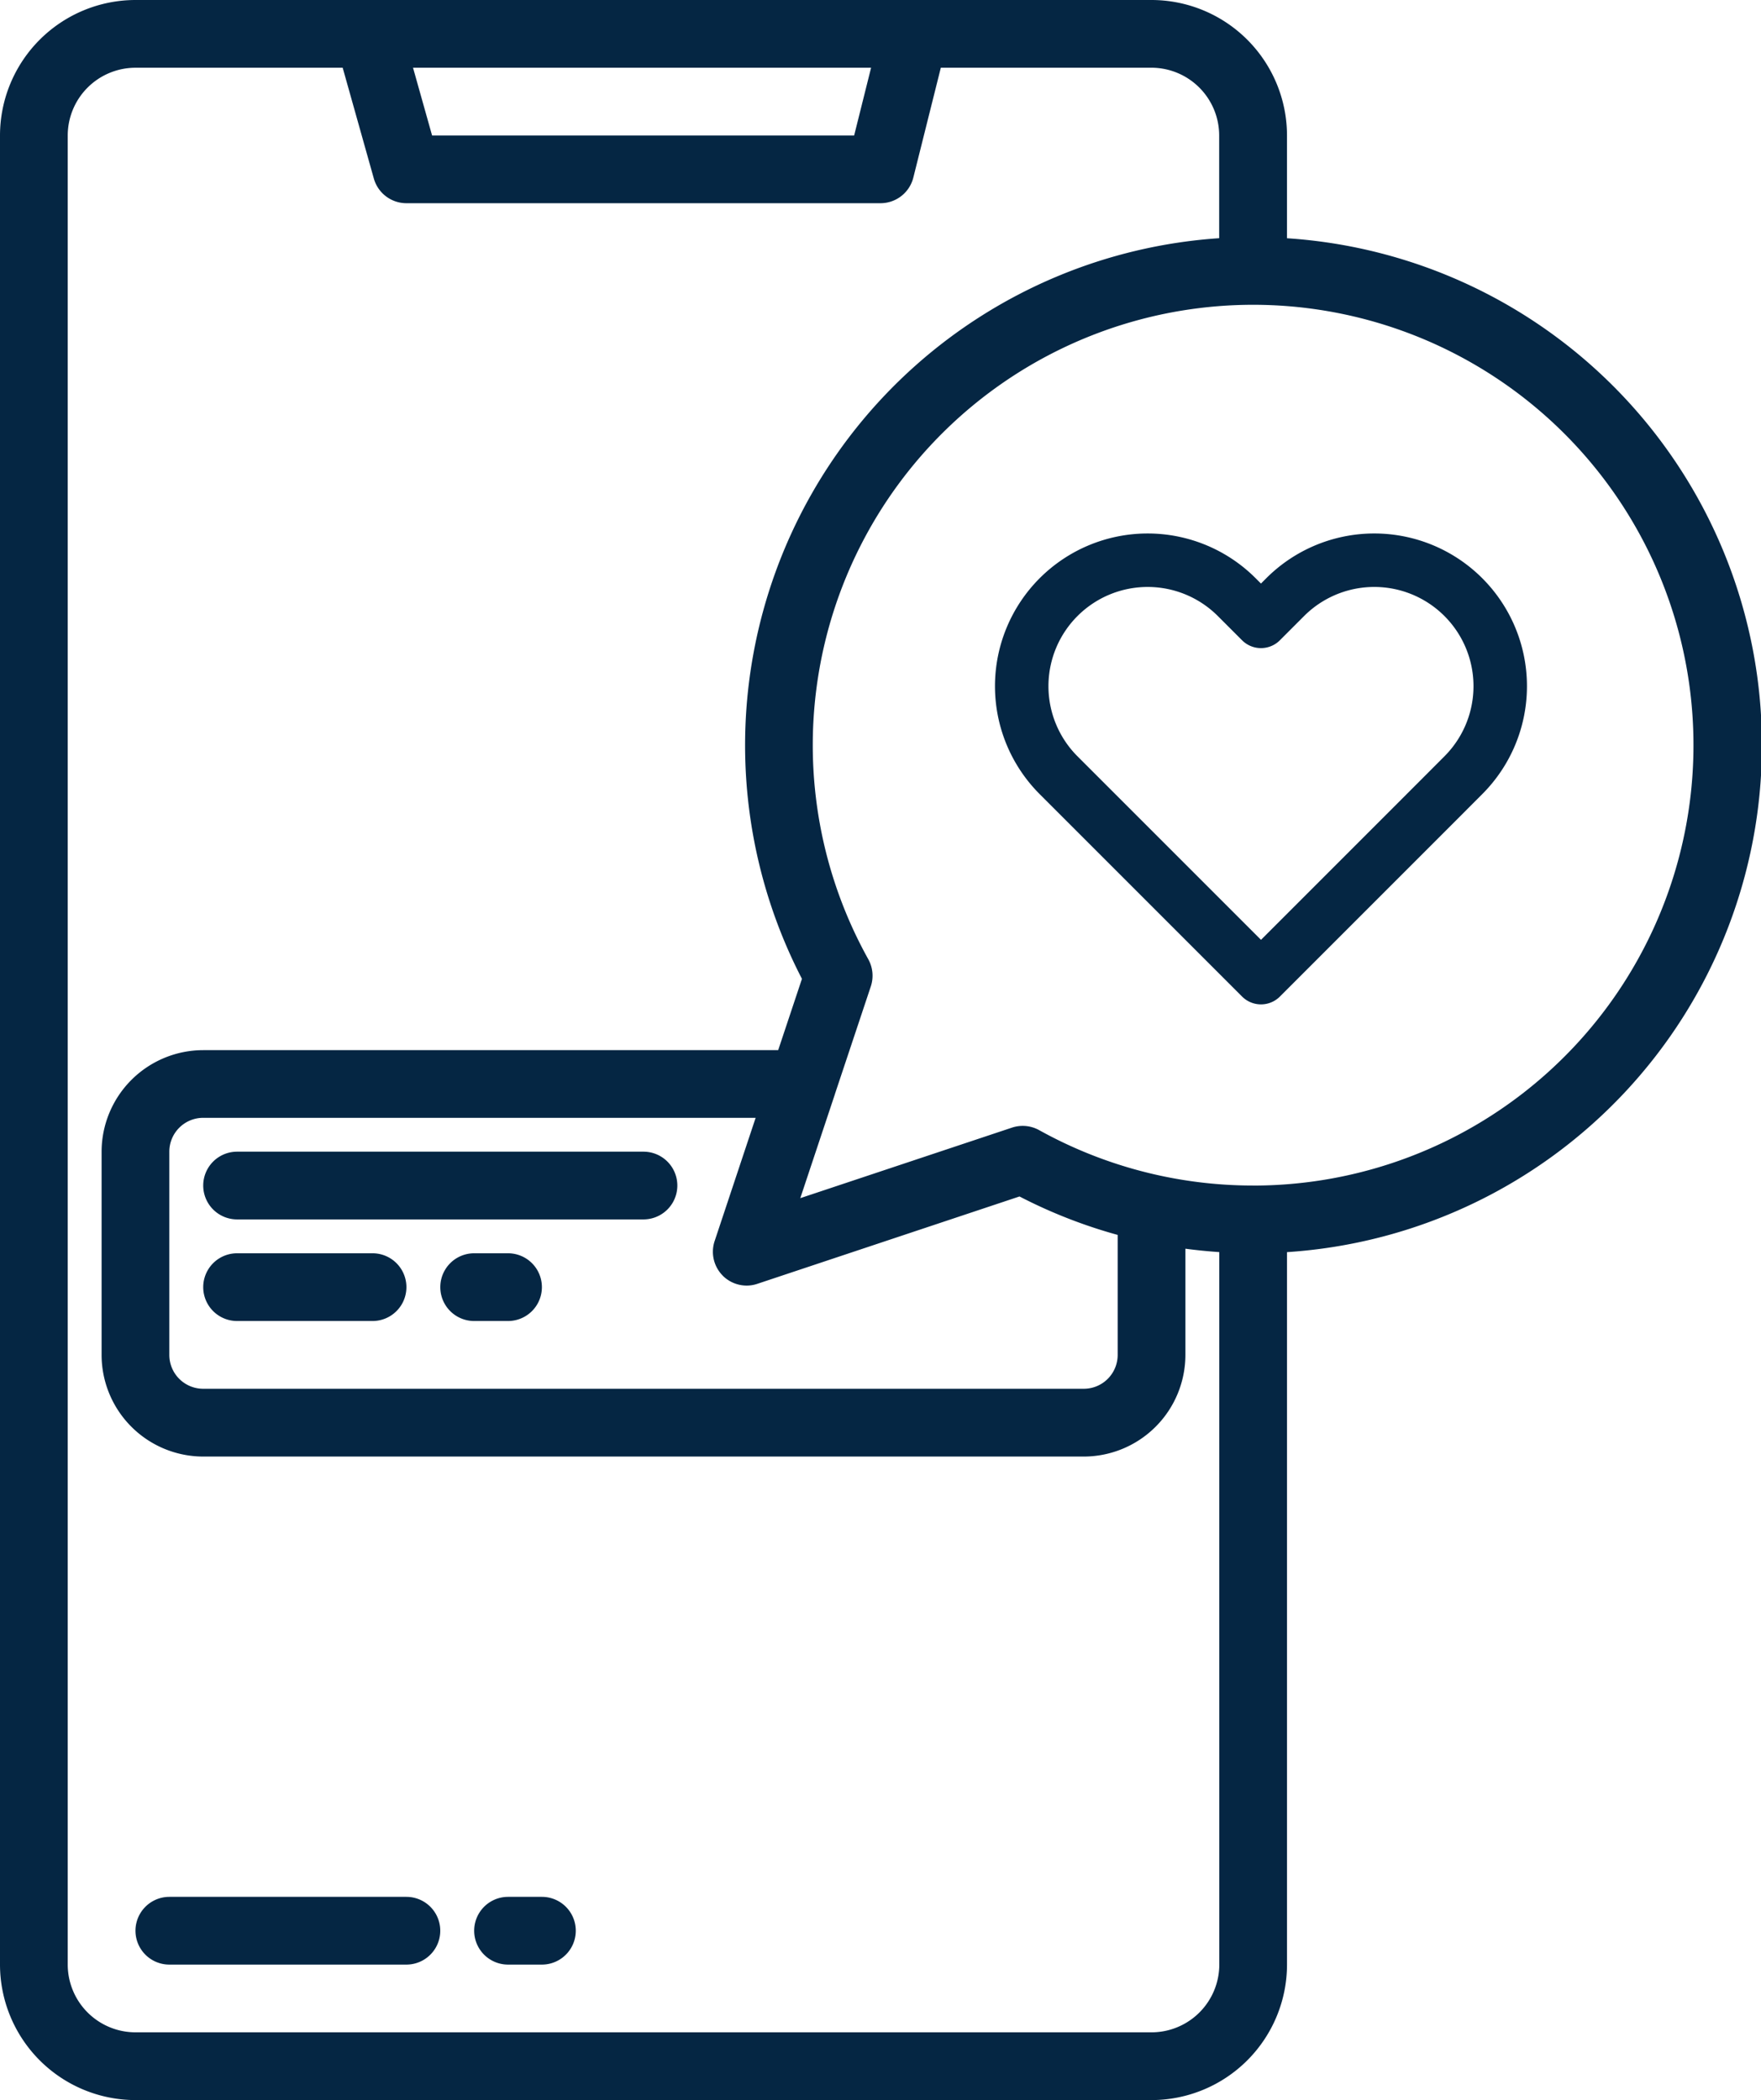 <svg xmlns="http://www.w3.org/2000/svg" width="98.801" height="117.816" viewBox="0 0 98.801 117.816">
  <g id="ic_favorites_empty" transform="translate(-48 -8)">
    <path id="Caminho_74" data-name="Caminho 74" d="M95.2,456H81.9a1.9,1.9,0,1,0,0,3.8H95.2a1.9,1.9,0,1,0,0-3.8Z" transform="translate(-24.399 -341.586)" fill="#052643"/>
    <path id="Caminho_75" data-name="Caminho 75" d="M163.8,456h-1.9a1.9,1.9,0,1,0,0,3.8h1.9a1.9,1.9,0,1,0,0-3.8Z" transform="translate(-85.396 -341.586)" fill="#052643"/>
    <path id="Caminho_76" data-name="Caminho 76" d="M120.207,21.366c0-.021,0-.043,0-.064V15.6a7.608,7.608,0,0,0-7.6-7.6H55.6A7.608,7.608,0,0,0,48,15.6V118.215a7.61,7.61,0,0,0,7.6,7.6h57.008a7.61,7.61,0,0,0,7.6-7.6V78.245a28.5,28.5,0,0,0,0-56.879ZM96.872,11.8l-.95,3.8H72.242l-1.069-3.8Zm19.537,106.414a3.805,3.805,0,0,1-3.8,3.8H55.6a3.805,3.805,0,0,1-3.8-3.8V15.6a3.805,3.805,0,0,1,3.8-3.8H67.226l1.748,6.216A1.9,1.9,0,0,0,70.8,19.4h26.6a1.9,1.9,0,0,0,1.843-1.439l1.542-6.162h11.817a3.805,3.805,0,0,1,3.8,3.8v5.7c0,.021,0,.043,0,.064A28.511,28.511,0,0,0,92.993,62.913l-1.333,4H59.4a5.708,5.708,0,0,0-5.7,5.7v11.4a5.708,5.708,0,0,0,5.7,5.7h49.407a5.708,5.708,0,0,0,5.7-5.7V78.053q.944.125,1.9.19ZM88.549,79.566a1.907,1.907,0,0,0,1.344.556,1.873,1.873,0,0,0,.6-.1l14.706-4.9a28.33,28.33,0,0,0,5.508,2.157V84.01a1.9,1.9,0,0,1-1.9,1.9H59.4a1.9,1.9,0,0,1-1.9-1.9v-11.4a1.9,1.9,0,0,1,1.9-1.9H90.395l-2.3,6.912a1.9,1.9,0,0,0,.458,1.945Zm29.76-5.057A24.714,24.714,0,0,1,106.3,71.4a1.908,1.908,0,0,0-1.523-.14L92.9,75.217l1.945-5.839a.009.009,0,0,0,0-.007l2.012-6.033a1.908,1.908,0,0,0-.143-1.527,24.706,24.706,0,1,1,21.594,12.7Z" fill="#052643"/>
    <path id="Caminho_77" data-name="Caminho 77" d="M120.7,280H97.9a1.9,1.9,0,1,0,0,3.8h22.8a1.9,1.9,0,1,0,0-3.8Z" transform="translate(-36.598 -207.391)" fill="#052643"/>
    <path id="Caminho_78" data-name="Caminho 78" d="M105.5,304H97.9a1.9,1.9,0,1,0,0,3.8h7.6a1.9,1.9,0,1,0,0-3.8Z" transform="translate(-36.598 -225.691)" fill="#052643"/>
    <path id="Caminho_79" data-name="Caminho 79" d="M155.8,304h-1.9a1.9,1.9,0,1,0,0,3.8h1.9a1.9,1.9,0,1,0,0-3.8Z" transform="translate(-79.297 -225.691)" fill="#052643"/>
    <path id="Icon_feather-heart" data-name="Icon feather-heart" d="M27.1,6.568a7.065,7.065,0,0,0-9.993,0L15.747,7.929,14.386,6.568a7.066,7.066,0,1,0-9.993,9.993l1.362,1.362,9.993,9.993,9.993-9.993L27.1,16.561a7.065,7.065,0,0,0,0-9.993Z" transform="translate(103 34.93)" fill="none" stroke="#052643" stroke-linecap="round" stroke-linejoin="round" stroke-width="3"/>
  </g>
</svg>
